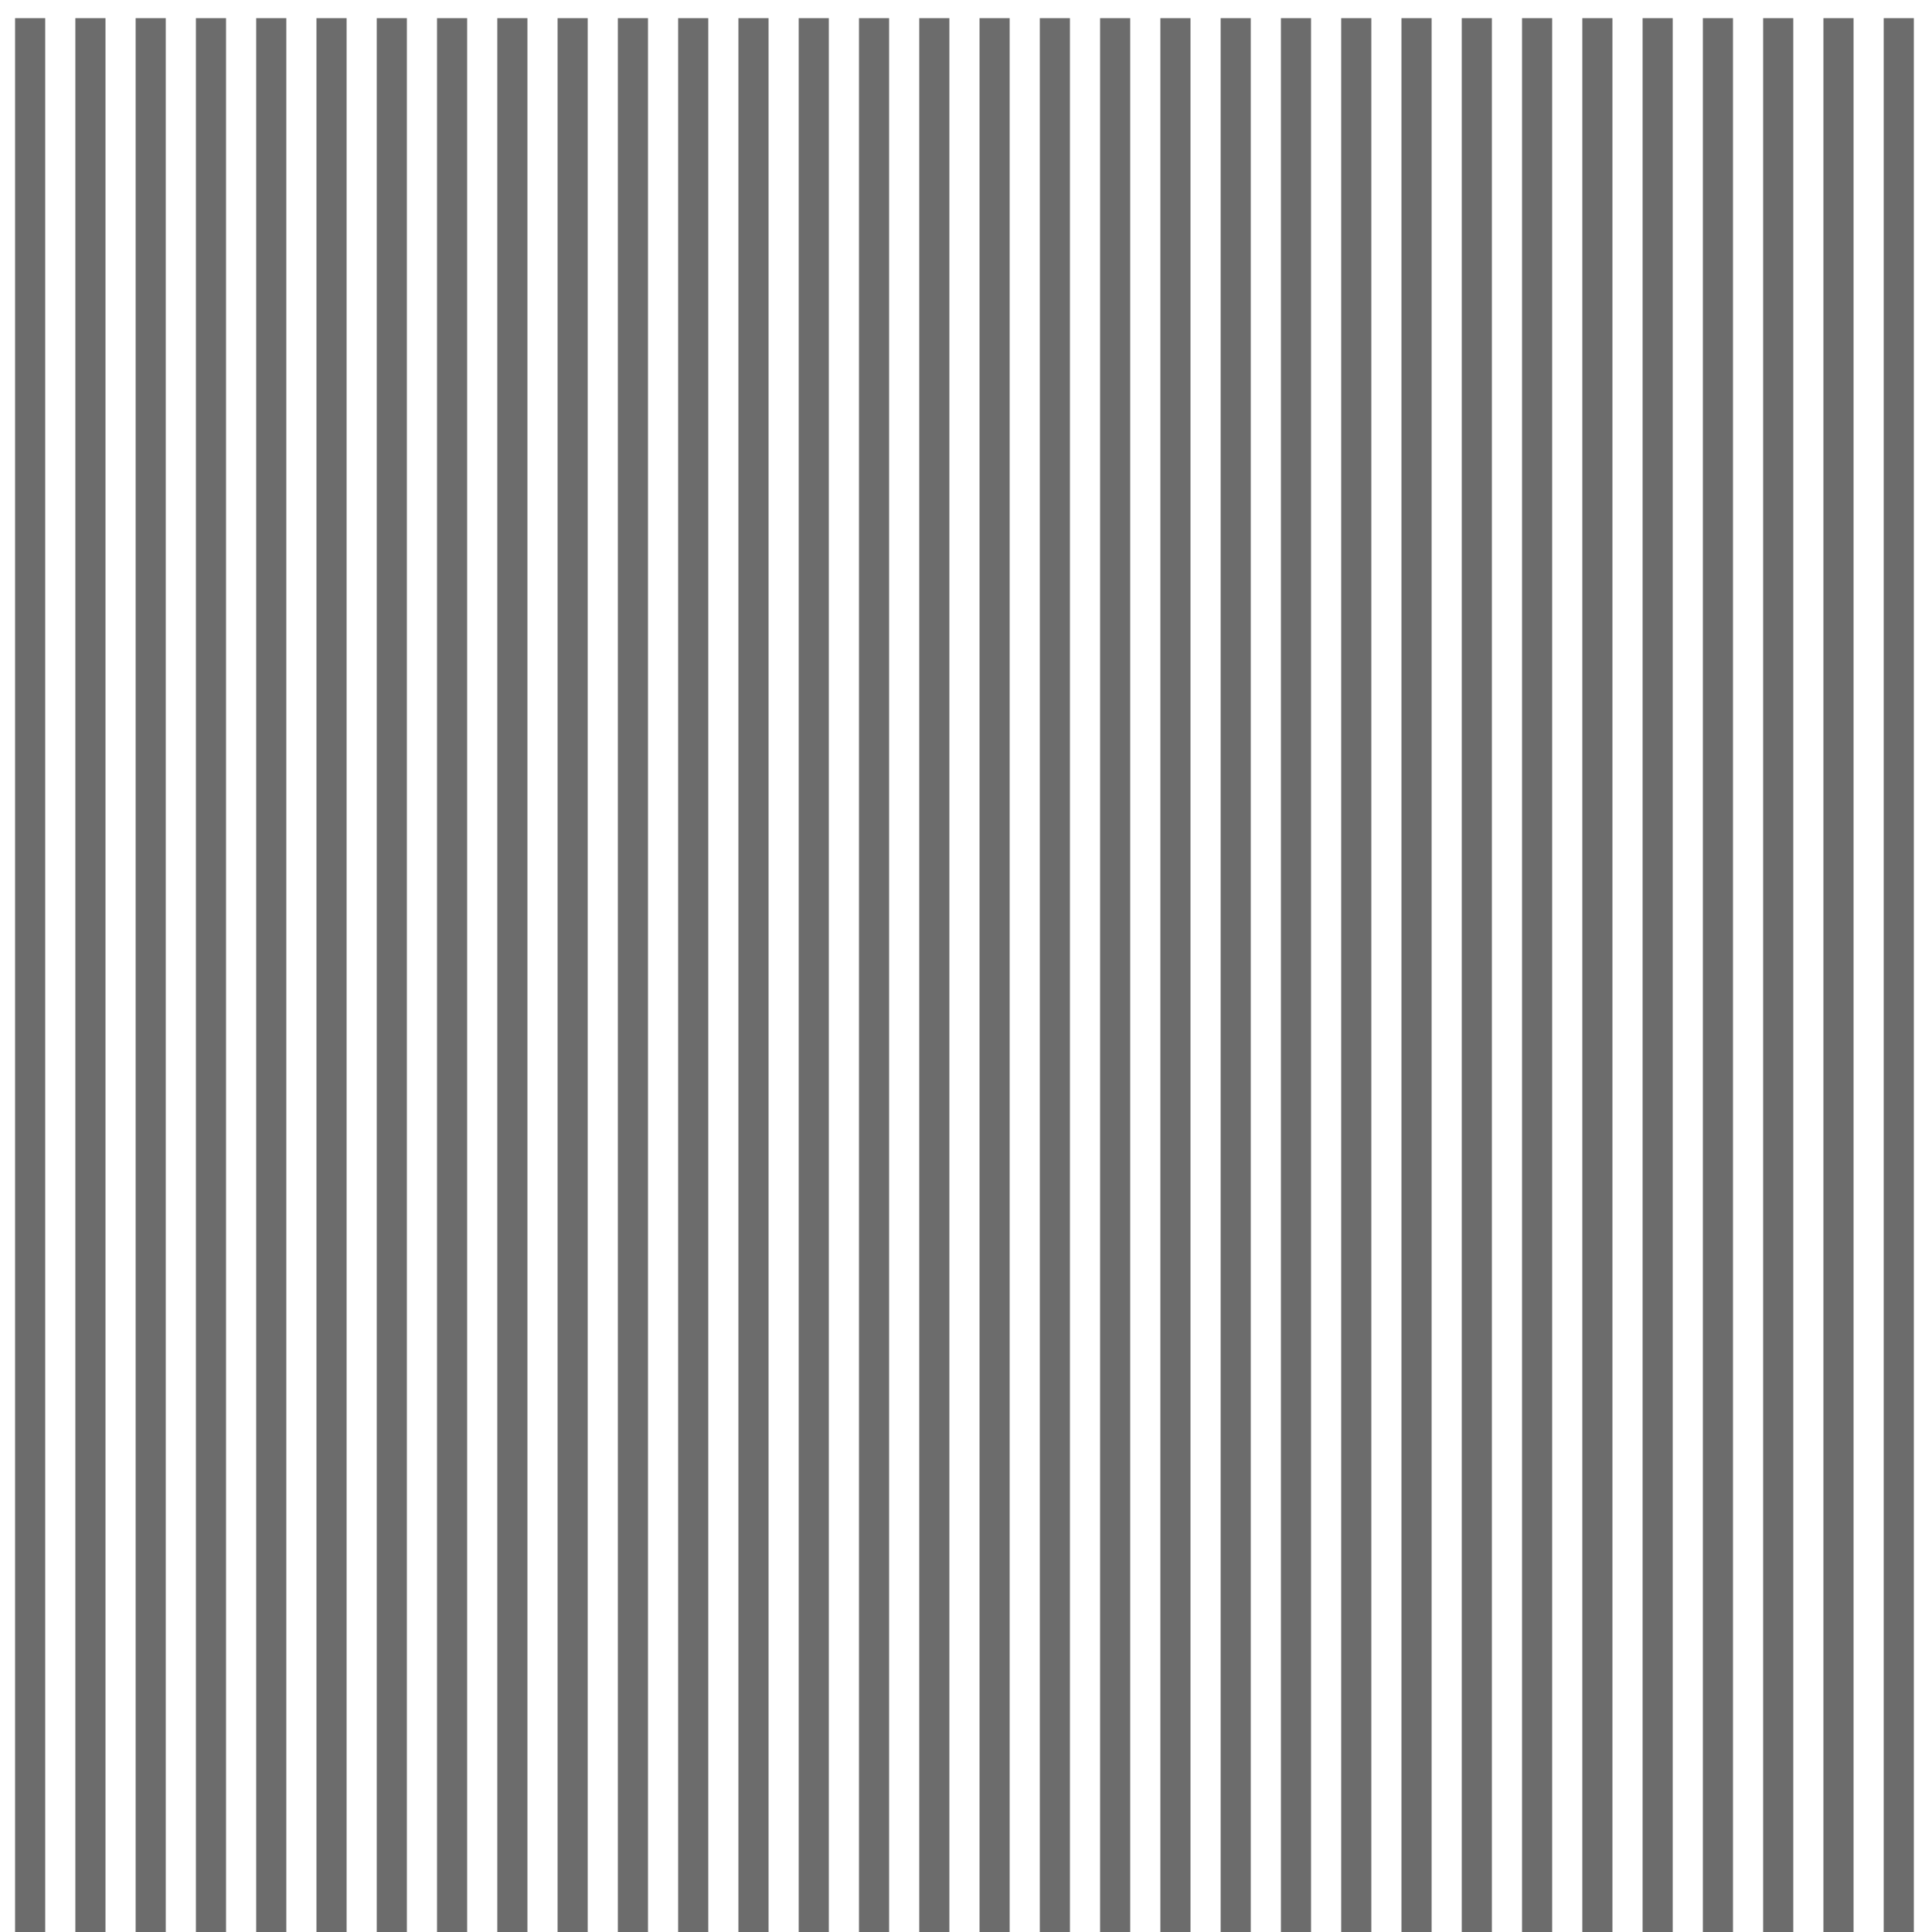 <?xml version="1.0" encoding="UTF-8" standalone="no"?>
<svg
   xmlns:dc="http://purl.org/dc/elements/1.1/"
   xmlns:cc="http://creativecommons.org/ns#"
   xmlns:rdf="http://www.w3.org/1999/02/22-rdf-syntax-ns#"
   xmlns:svg="http://www.w3.org/2000/svg"
   xmlns="http://www.w3.org/2000/svg"
   xmlns:sodipodi="http://sodipodi.sourceforge.net/DTD/sodipodi-0.dtd"
   xmlns:inkscape="http://www.inkscape.org/namespaces/inkscape"
   height="1000"
   width="1000.0"
   id="svg2"
   version="1.1"
   inkscape:version="0.48.4 r9939"
   sodipodi:docname="stripped.svg">
  <defs
     id="defs8" />
  <sodipodi:namedview
     pagecolor="#ffffff"
     bordercolor="#666666"
     borderopacity="1"
     objecttolerance="10"
     gridtolerance="10"
     guidetolerance="10"
     inkscape:pageopacity="0"
     inkscape:pageshadow="2"
     inkscape:window-width="1280"
     inkscape:window-height="985"
     id="namedview6"
     showgrid="true"
     inkscape:snap-bbox="true"
     inkscape:zoom="0.788"
     inkscape:cx="466.37536"
     inkscape:cy="573.8246"
     inkscape:window-x="-2"
     inkscape:window-y="16"
     inkscape:window-maximized="1"
     inkscape:current-layer="svg2"
     inkscape:snap-grids="true"
     inkscape:snap-to-guides="false"
     inkscape:snap-page="true">
    <inkscape:grid
       type="xygrid"
       id="grid4649"
       empspacing="5"
       visible="true"
       enabled="true"
       snapvisiblegridlinesonly="true"
       spacingx="15.6px"
       dotted="false"
       spacingy="15.6px"
       originx="7.8px"
       originy="7.8px" />
  </sodipodi:namedview>
  <path
     id="rect4653-3-1-7-0-7-4-6-3-2-3-0-7-1-2-1-7-8-1-7-0-1-3-9-7-2-9-1-8-0-1-6"
     style="fill-opacity:1;fill-rule:evenodd;stroke:none;opacity:0.575;fill:#000000"
     d="m 975,9.4 15.6,0 0,1000 -15.6,0 z m -31.2,0 15.6,0 0,1000 -15.6,0 z m -31.2,0 15.6,0 0,1000 -15.6,0 z m -31.2,0 15.6,0 0,1000 -15.6,0 z m -31.2,0 15.6,0 0,1000 -15.6,0 z m -31.2,0 15.6,0 0,1000 -15.6,0 z m -31.2,0 15.6,0 0,1000 -15.6,0 z m -31.2,0 15.6,0 0,1000 -15.6,0 z m -31.2,0 15.6,0 0,1000 -15.6,0 z m -31.2,0 15.6,0 0,1000 -15.6,0 z m -31.2,0 15.6,0 0,1000 -15.6,0 z m -31.2,0 15.6,0 0,1000 -15.6,0 z m -31.2,0 15.6,0 0,1000 -15.6,0 z m -31.2,0 15.6,0 0,1000 -15.6,0 z m -31.2,0 15.6,0 0,1000 -15.6,0 z m -31.2,0 15.6,0 0,1000 -15.6,0 z m -31.2,0 15.6,0 0,1000 -15.6,0 z m -31.2,0 15.6,0 0,1000 -15.6,0 z m -31.2,0 15.6,0 0,1000 -15.6,0 z m -31.2,0 15.6,0 0,1000 -15.6,0 z m -31.2,0 15.6,0 0,1000 -15.6,0 z m -31.2,0 15.6,0 0,1000 -15.6,0 z m -31.2,0 15.6,0 0,1000 -15.6,0 z m -31.2,0 15.6,0 0,1000 -15.6,0 z m -31.2,0 15.6,0 0,1000 -15.6,0 z m -31.2,0 15.6,0 0,1000 -15.6,0 z m -31.2,0 15.6,0 0,1000 -15.6,0 z m -31.2,0 15.6,0 0,1000 -15.6,0 z m -31.2,0 15.6,0 0,1000 -15.6,0 z m -31.2,0 15.6,0 0,1000 -15.6,0 z m -31.2,0 15.6,0 0,1000 L 39,1009.4 z m -31.2,0 15.6,0 0,1000 -15.6,0 z" />
</svg>
